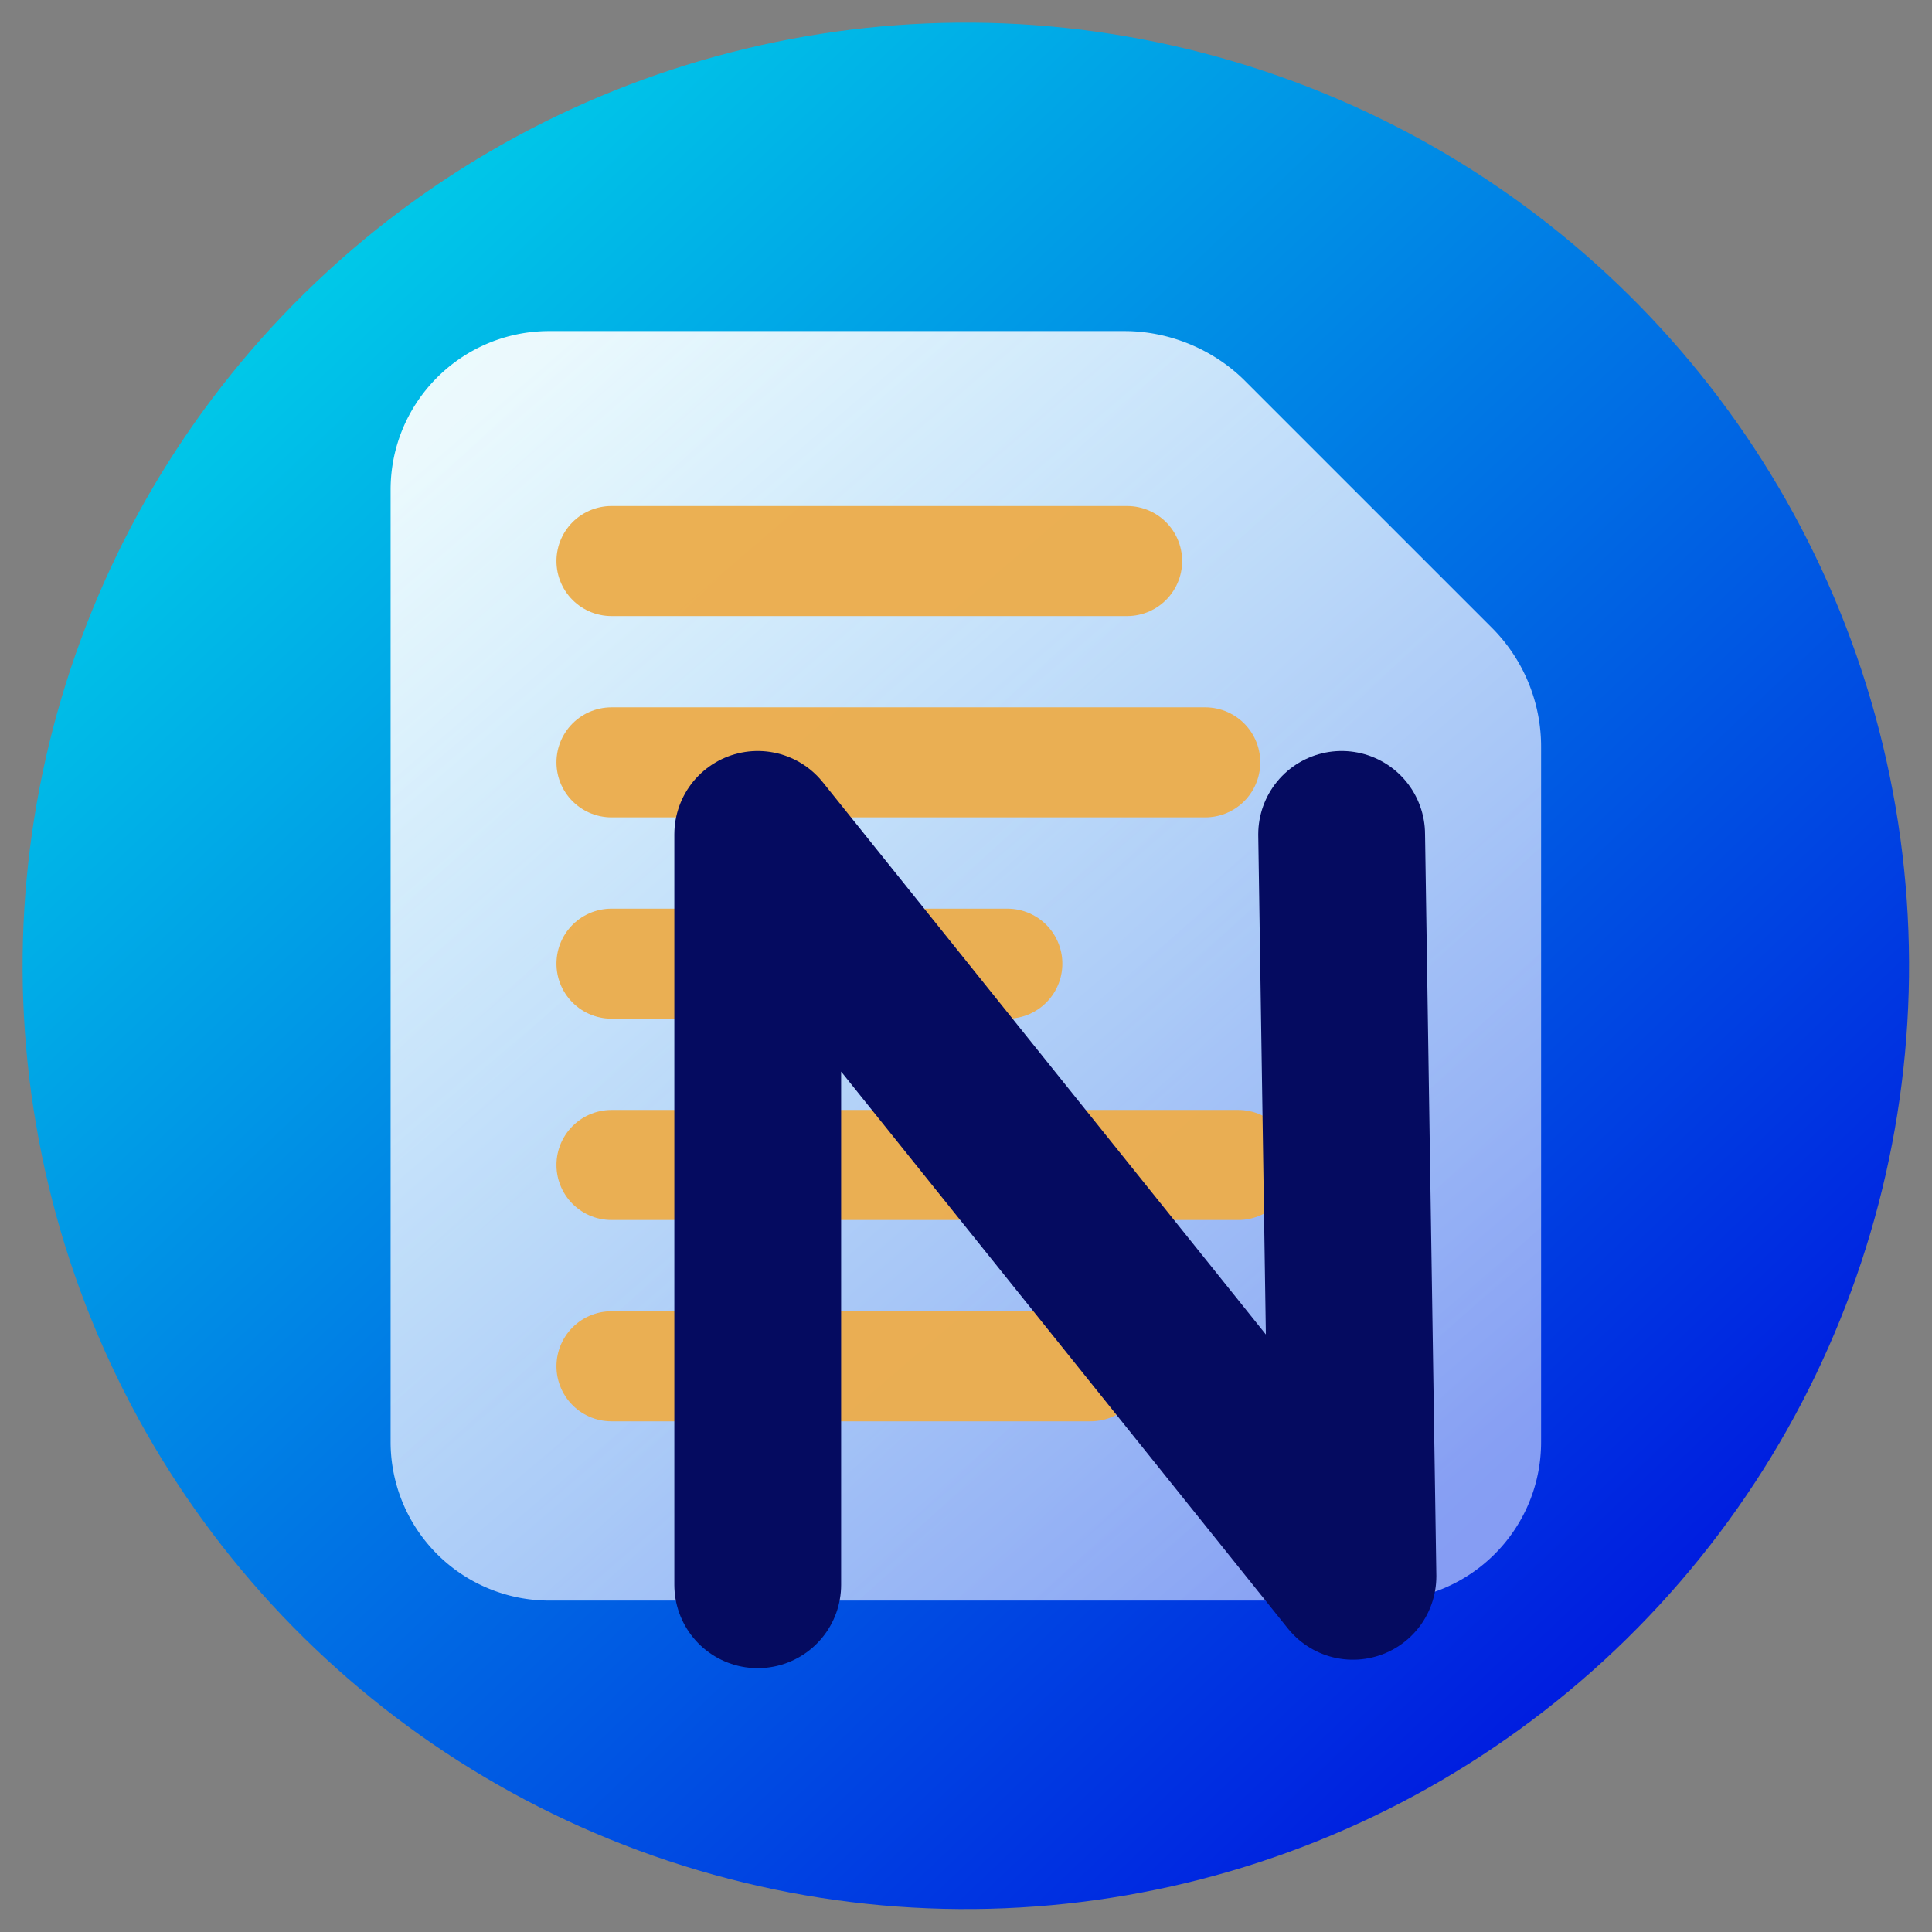 <?xml version="1.0" encoding="UTF-8" standalone="no"?>
<svg
   viewBox="0 0 128 128"
   fill="none"
   version="1.1"
   id="svg157"
   sodipodi:docname="favicon.svg"
   inkscape:version="1.2.1 (9c6d41e, 2022-07-14)"
   width="512"
   height="512"
   xmlns:inkscape="http://www.inkscape.org/namespaces/inkscape"
   xmlns:sodipodi="http://sodipodi.sourceforge.net/DTD/sodipodi-0.dtd"
   xmlns:xlink="http://www.w3.org/1999/xlink"
   xmlns="http://www.w3.org/2000/svg"
   xmlns:svg="http://www.w3.org/2000/svg">
  <rect x="0" y="0" width="128" height="128" fill="#808080" stroke="none"/>
  <sodipodi:namedview
     id="namedview159"
     pagecolor="#ffffff"
     bordercolor="#000000"
     borderopacity="0.25"
     inkscape:showpageshadow="2"
     inkscape:pageopacity="0.0"
     inkscape:pagecheckerboard="0"
     inkscape:deskcolor="#d1d1d1"
     showgrid="false"
     inkscape:zoom="0.921875"
     inkscape:cx="263.05085"
     inkscape:cy="245.15254"
     inkscape:window-width="1450"
     inkscape:window-height="916"
     inkscape:window-x="62"
     inkscape:window-y="38"
     inkscape:window-maximized="0"
     inkscape:current-layer="svg157" />
  <defs
     id="defs143">
    <linearGradient
       inkscape:collect="always"
       id="linearGradient1997">
      <stop
         style="stop-color:#00c8e8;stop-opacity:1;"
         offset="0"
         id="stop1993" />
      <stop
         style="stop-color:#001de0;stop-opacity:1;"
         offset="1"
         id="stop1995" />
    </linearGradient>
    <linearGradient
       id="g"
       x1="8"
       y1="8"
       x2="56"
       y2="56"
       gradientUnits="userSpaceOnUse">
      <stop
         offset="0"
         stop-color="#4F46E5"
         id="stop132"
         style="stop-color:#46c2e5;stop-opacity:1;" />
      <stop
         offset="1"
         stop-color="#7C3AED"
         id="stop134"
         style="stop-color:#3a3aed;stop-opacity:1;" />
    </linearGradient>
    <linearGradient
       id="p"
       x1="20"
       y1="18"
       x2="44"
       y2="46"
       gradientUnits="userSpaceOnUse"
       gradientTransform="matrix(1.262,0,0,1.262,-9.01,-8.379)">
      <stop
         offset="0"
         stop-color="#FFFFFF"
         stop-opacity="0.92"
         id="stop137" />
      <stop
         offset="1"
         stop-color="#E0E7FF"
         stop-opacity="0.6"
         id="stop139" />
    </linearGradient>
    <filter
       id="shadow"
       x="0"
       y="0"
       width="64"
       height="64"
       filterUnits="userSpaceOnUse"
       color-interpolation-filters="sRGB">
      <feDropShadow
         dx="0"
         dy="2"
         stdDeviation="3"
         flood-opacity="0.18" />
    </filter>
    <linearGradient
       inkscape:collect="always"
       xlink:href="#linearGradient1997"
       id="linearGradient1999"
       x1="-57.22"
       y1="5.432"
       x2="-6.22"
       y2="5.432"
       gradientUnits="userSpaceOnUse"
       gradientTransform="matrix(1.176,0,0,1.176,82.558,-7.564)" />
  </defs>
  <!-- Rounded square background -->
  <!-- Page shape -->
  <!-- Folded corner -->
  <!-- Lines representing text -->
  <!-- Stylized N (for NoteIt) overlay -->
  <!-- Adaptive dark mode outline -->
  <g
     id="g4190"
     transform="matrix(2.083,0,0,2.083,-2.667,-2.667)">
    <circle
       style="fill:url(#linearGradient1999);fill-opacity:1;stroke:none;stroke-width:13.199;stroke-linecap:square;stroke-linejoin:round;stroke-opacity:1"
       id="path1977"
       cx="45.24"
       cy="-1.173"
       r="30"
       transform="rotate(46.486)" />
    <path
       d="m 18.751,11.811 h 18.297 c 1.388,0 2.776,0.555 3.786,1.539 l 7.924,7.924 a 5.35,5.35 0 0 1 1.539,3.786 v 22.082 c 0,2.789 -2.259,5.047 -5.047,5.047 H 18.751 a 5.047,5.047 0 0 1 -5.047,-5.047 v -30.284 c 0,-2.789 2.259,-5.047 5.047,-5.047 z"
       fill="url(#p)"
       id="path147"
       style="fill:url(#p);stroke-width:1.262" />
    <path
       d="M 20.729,19.125 H 37.13"
       style="stroke:#ecae4f;stroke-width:3.5;stroke-linecap:round;stroke-linejoin:round;stroke-dasharray:none;stroke-opacity:0.97"
       id="path2501" />
    <path
       d="M 20.729,31.931 H 33.32"
       style="stroke:#ecae4f;stroke-width:3.5;stroke-linecap:round;stroke-linejoin:round;stroke-dasharray:none;stroke-opacity:0.97"
       id="path2501-3" />
    <path
       d="M 20.729,25.528 H 39.615"
       style="stroke:#ecae4f;stroke-width:3.5;stroke-linecap:round;stroke-linejoin:round;stroke-dasharray:none;stroke-opacity:0.97"
       id="path2501-4" />
    <path
       d="M 20.729,44.737 H 35.966"
       style="stroke:#ecae4f;stroke-width:3.5;stroke-linecap:round;stroke-linejoin:round;stroke-dasharray:none;stroke-opacity:0.97"
       id="path2501-6" />
    <path
       d="M 20.729,38.334 H 40.665"
       style="stroke:#ecae4f;stroke-width:3.5;stroke-linecap:round;stroke-linejoin:round;stroke-dasharray:none;stroke-opacity:0.97"
       id="path2501-8" />
    <path
       d="M 25.381,51.686 V 27.819 l 18.932,23.598 -0.36,-23.598"
       stroke="#312e81"
       stroke-width="5.305"
       stroke-linecap="round"
       stroke-linejoin="round"
       id="path153"
       sodipodi:nodetypes="cccc"
       style="stroke:#050b60;stroke-opacity:1" />
  </g>
</svg>
